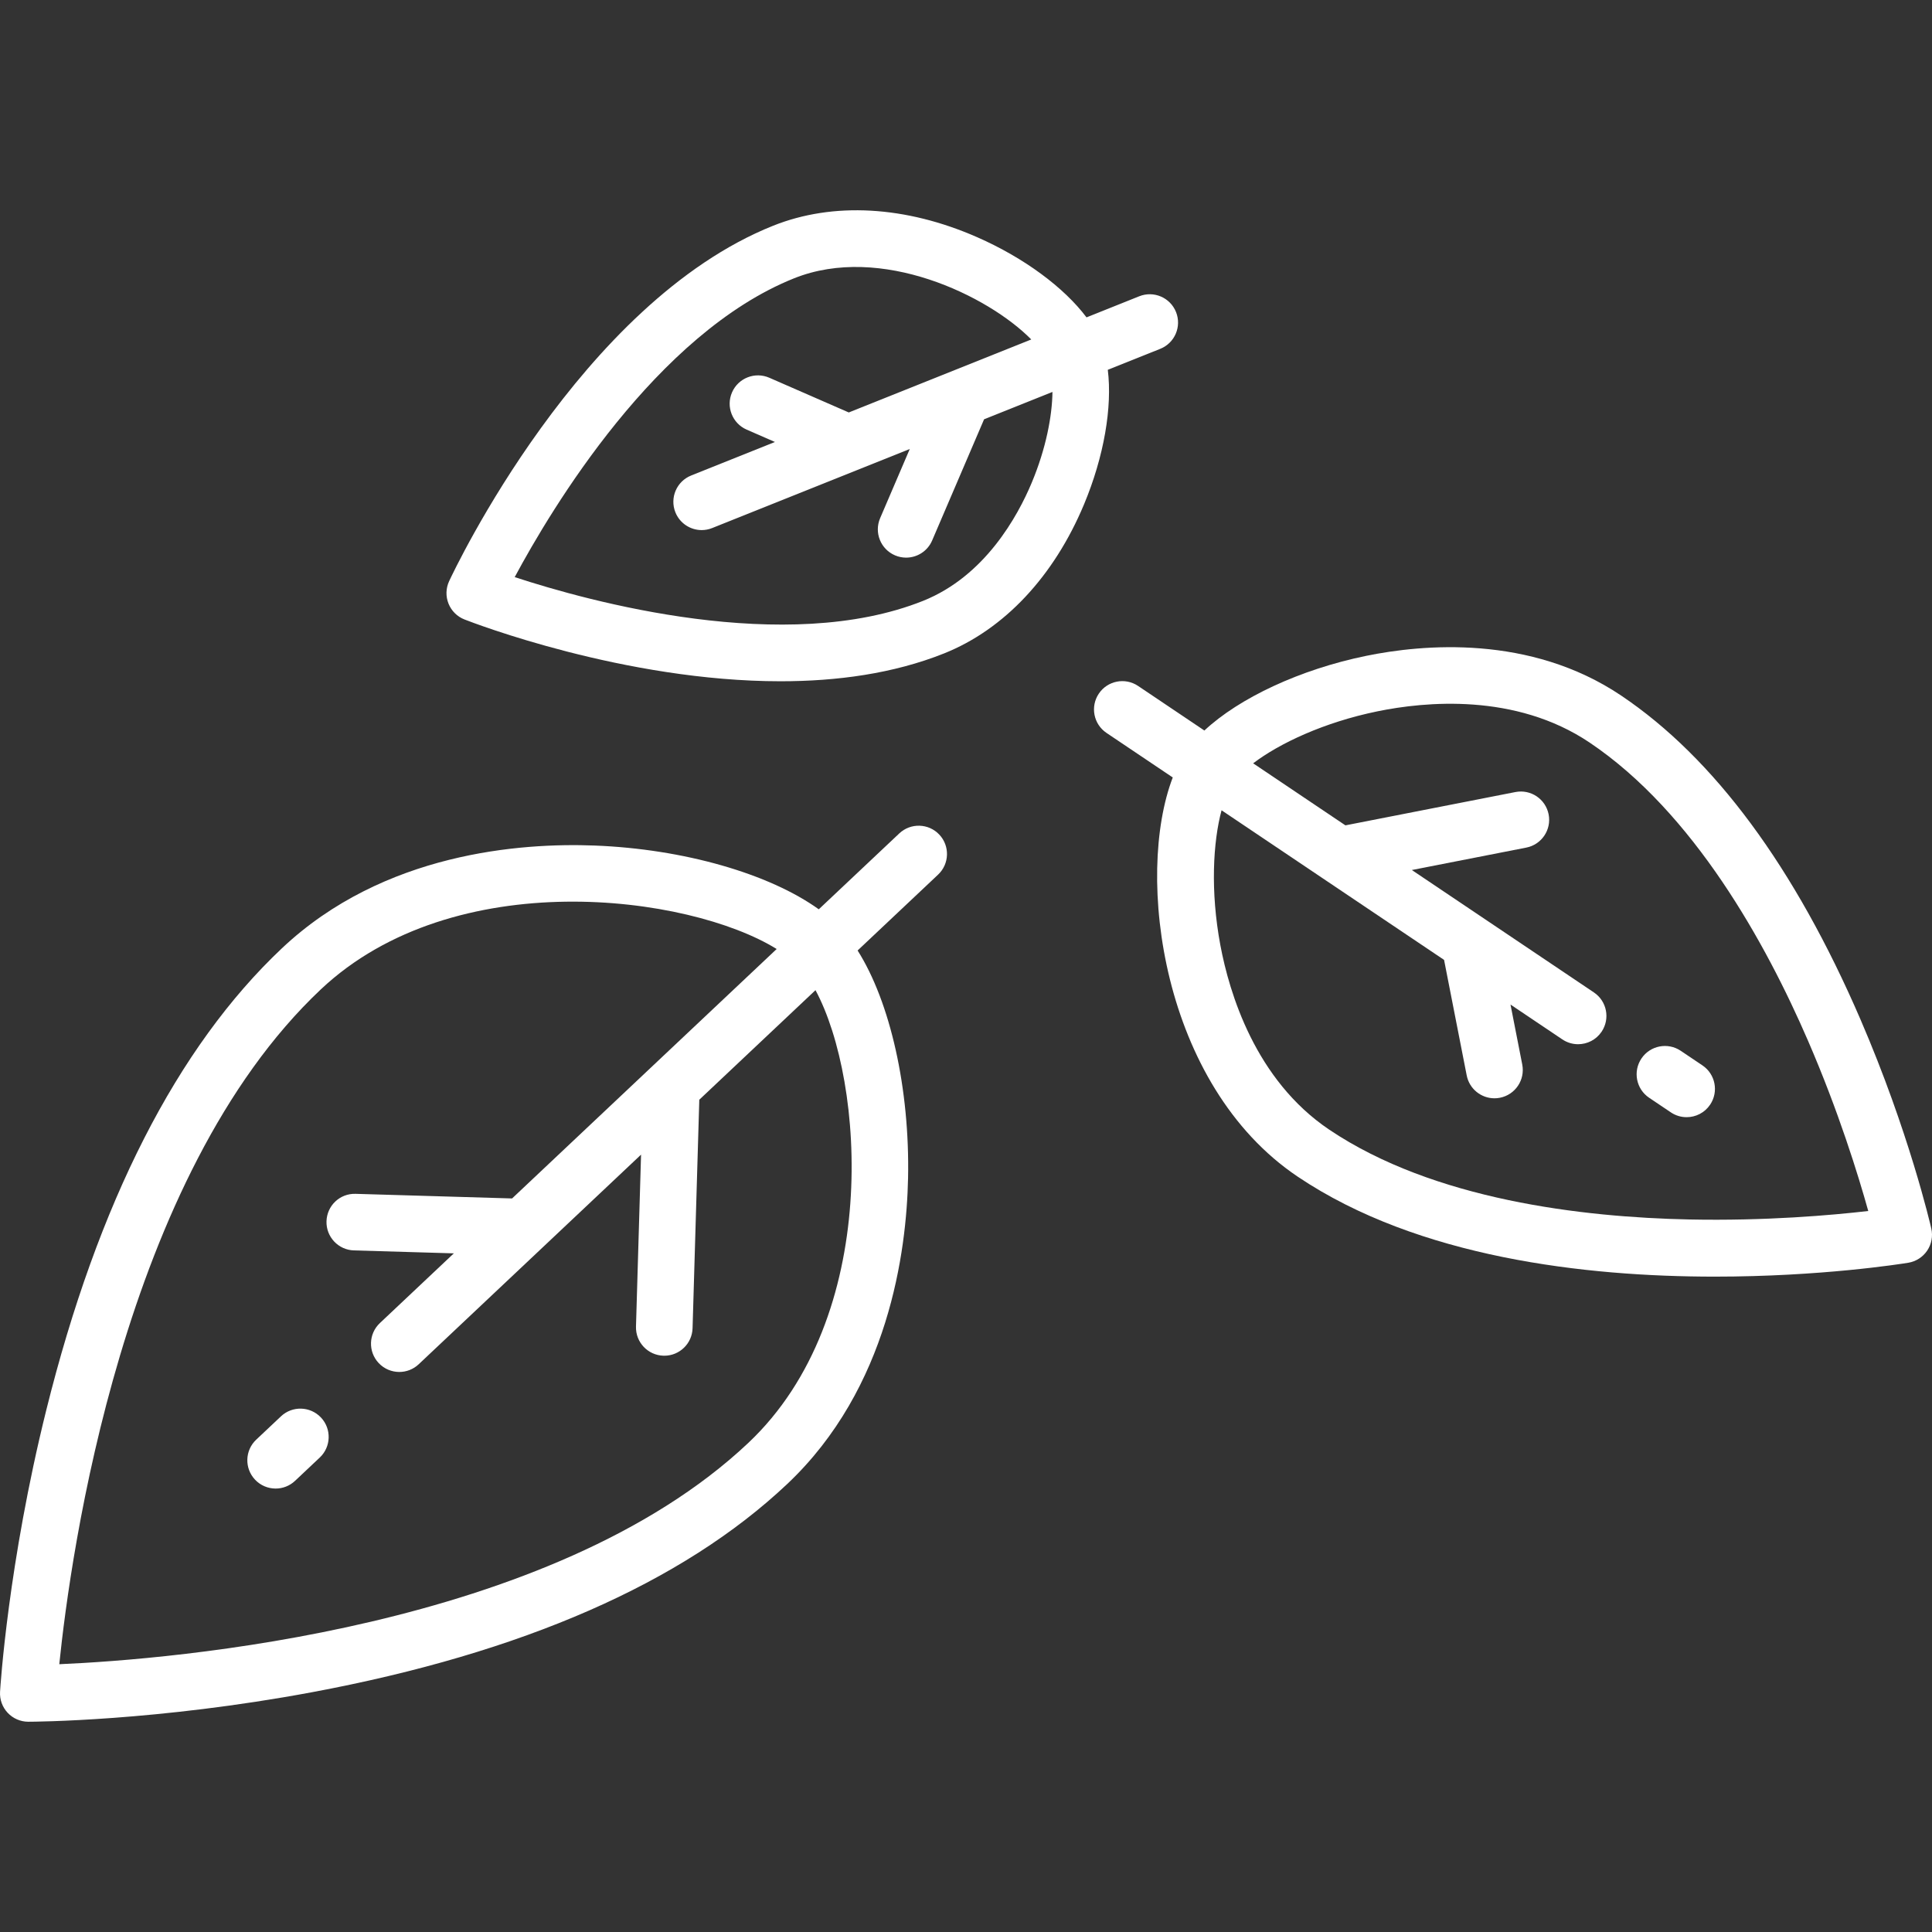 <?xml version="1.0" encoding="iso-8859-1"?>
<!-- Generator: Adobe Illustrator 19.0.0, SVG Export Plug-In . SVG Version: 6.00 Build 0)  -->
<svg xmlns="http://www.w3.org/2000/svg" xmlns:xlink="http://www.w3.org/1999/xlink" version="1.1" id="Capa_1" x="0px" y="0px" viewBox="0 0 512 512" style="enable-background:new 0 0 512 512;" xml:space="preserve" width="512px" height="512px">
<rect x="0" y="0" width="512" height="512" fill="#333333" stroke="none"/>
<g>
	<g>
		<path d="M248.921,221.175c-2.842-3.012-7.59-3.15-10.603-0.311l-21.332,20.111c-13.097-9.412-35.723-15.99-59.45-16.899    c-19.372-0.747-55.861,1.808-82.821,27.225c-27.769,26.179-48.783,67.368-62.461,122.423    c-10.091,40.617-12.157,73.229-12.24,74.598c-0.125,2.066,0.609,4.093,2.029,5.599c1.417,1.503,3.392,2.355,5.457,2.355h0.013    c1.371-0.002,34.049-0.145,75.189-7.826c55.765-10.412,98.12-28.965,125.889-55.145c26.96-25.417,31.655-61.705,32.054-81.074    c0.489-23.74-4.744-46.714-13.369-60.343l21.332-20.111C251.623,228.936,251.762,224.189,248.921,221.175z M198.302,382.392    c-52.387,49.387-153.193,57.362-182.593,58.642c2.995-29.259,16.852-129.376,69.295-178.819    c35.341-33.315,97.517-25.133,120.821-10.718l-70.119,66.105l-41.463-1.222c-4.184-0.137-7.596,3.136-7.718,7.276    c-0.122,4.14,3.136,7.595,7.276,7.717l26.47,0.78l-19.598,18.476c-3.015,2.841-3.154,7.588-0.313,10.602    c1.476,1.565,3.465,2.355,5.458,2.355c1.846,0,3.695-0.677,5.144-2.043l58.925-55.552l-1.343,45.571    c-0.122,4.14,3.136,7.596,7.276,7.717c0.075,0.002,0.15,0.003,0.225,0.003c4.04,0,7.373-3.214,7.493-7.279l1.785-60.565    l30.791-29.029C229.133,286.524,233.64,349.076,198.302,382.392z" fill="#FFFFFF"/>
	</g>
</g>
<g>
	<g>
		<path d="M85.059,375.657c-2.841-3.014-7.589-3.152-10.602-0.312l-6.557,6.181c-3.015,2.841-3.154,7.588-0.313,10.602    c1.476,1.565,3.465,2.355,5.458,2.355c1.846,0,3.695-0.677,5.144-2.043l6.557-6.181C87.761,383.418,87.9,378.671,85.059,375.657z" fill="#FFFFFF"/>
	</g>
</g>
<g>
	<g>
		<path d="M511.812,325.569c-0.236-1.035-5.937-25.684-18.762-55.394c-17.434-40.386-38.771-69.267-63.421-85.841    c-24.184-16.259-52.736-13.572-67.606-10.521c-17.513,3.593-33.616,11.159-42.85,19.781l-17.568-11.812    c-3.438-2.311-8.099-1.399-10.408,2.04c-2.312,3.437-1.398,8.097,2.039,10.409l17.557,11.805    c-9.987,25.988-3.048,81.477,33.115,105.792c31.996,21.513,76.332,26.492,110.528,26.492c28.118,0,49.382-3.368,51.276-3.678    c2.043-0.334,3.857-1.499,5.012-3.217C511.879,329.706,512.273,327.587,511.812,325.569z M447.643,323.172    c-28.227-0.581-67.685-5.181-95.366-23.792c-19.641-13.206-26.523-36.333-28.878-48.943c-2.656-14.226-1.941-27.284,0.328-35.704    l58.966,39.646l6,30.621c0.701,3.578,3.839,6.06,7.353,6.06c0.478,0,0.963-0.046,1.45-0.142c4.064-0.796,6.714-4.737,5.918-8.802    l-3.115-15.9l13.735,9.235c1.284,0.863,2.738,1.277,4.178,1.277c2.413,0,4.783-1.163,6.23-3.316    c2.312-3.437,1.398-8.097-2.039-10.409l-28.713-19.305c-0.03-0.021-0.061-0.041-0.092-0.062l-19.444-13.073l30.331-5.942    c4.064-0.796,6.714-4.737,5.918-8.802c-0.796-4.064-4.729-6.715-8.803-5.918l-45.05,8.826l-24.453-16.442    c6.941-5.279,18.764-10.868,32.941-13.776c12.566-2.579,36.58-4.931,56.223,8.275c27.616,18.568,46.735,53.258,57.911,79.09    c8.084,18.685,13.291,35.574,15.934,45.052C485.388,322.049,467.922,323.588,447.643,323.172z" fill="#FFFFFF"/>
	</g>
</g>
<g>
	<g>
		<path d="M451.163,282.34l-5.754-3.869c-3.438-2.312-8.1-1.399-10.409,2.039c-2.312,3.438-1.398,8.098,2.038,10.409l5.754,3.869    c1.284,0.864,2.739,1.277,4.179,1.277c2.413,0,4.783-1.163,6.23-3.316C455.513,289.311,454.6,284.651,451.163,282.34z" fill="#FFFFFF"/>
	</g>
</g>
<g>
	<g>
		<path d="M311.659,82.694c-1.539-3.846-5.904-5.716-9.749-4.178l-13.973,5.589c-5.947-7.908-16.515-15.773-28.983-21.248    c-18.957-8.323-38.159-9.4-54.074-3.034c-51,20.4-84.458,91.185-85.856,94.188c-0.875,1.876-0.935,4.031-0.166,5.953    c0.77,1.922,2.298,3.441,4.226,4.197c2.27,0.89,42.408,16.381,83.778,16.381c14.856,0,29.876-1.999,43.351-7.389    c15.916-6.366,29.079-20.391,37.064-39.489c5.304-12.686,7.525-25.8,6.3-35.66l13.903-5.561    C311.326,90.905,313.197,86.54,311.659,82.694z M273.437,127.875c-3.717,8.896-12.404,24.794-28.795,31.351    c-36.449,14.578-88.628,0.148-108.239-6.285c9.749-18.182,37.536-64.587,74.048-79.192c22.985-9.192,51.409,4.601,62.845,16.212    l-48.361,19.344l-21.062-9.2c-3.795-1.657-8.216,0.076-9.875,3.871c-1.658,3.796,0.075,8.217,3.871,9.875l7.505,3.278    l-22.21,8.884c-3.846,1.538-5.717,5.903-4.179,9.749c1.173,2.932,3.989,4.716,6.966,4.716c0.928,0,1.87-0.173,2.783-0.539    l52.363-20.945l-7.855,18.328c-1.632,3.808,0.132,8.217,3.939,9.848c0.963,0.413,1.965,0.608,2.95,0.608    c2.91,0,5.679-1.704,6.897-4.547l13.764-32.116l18.121-7.248C278.842,110.193,277.206,118.861,273.437,127.875z" fill="#FFFFFF"/>
	</g>
</g>
<g>
</g>
<g>
</g>
<g>
</g>
<g>
</g>
<g>
</g>
<g>
</g>
<g>
</g>
<g>
</g>
<g>
</g>
<g>
</g>
<g>
</g>
<g>
</g>
<g>
</g>
<g>
</g>
<g>
</g>
</svg>
